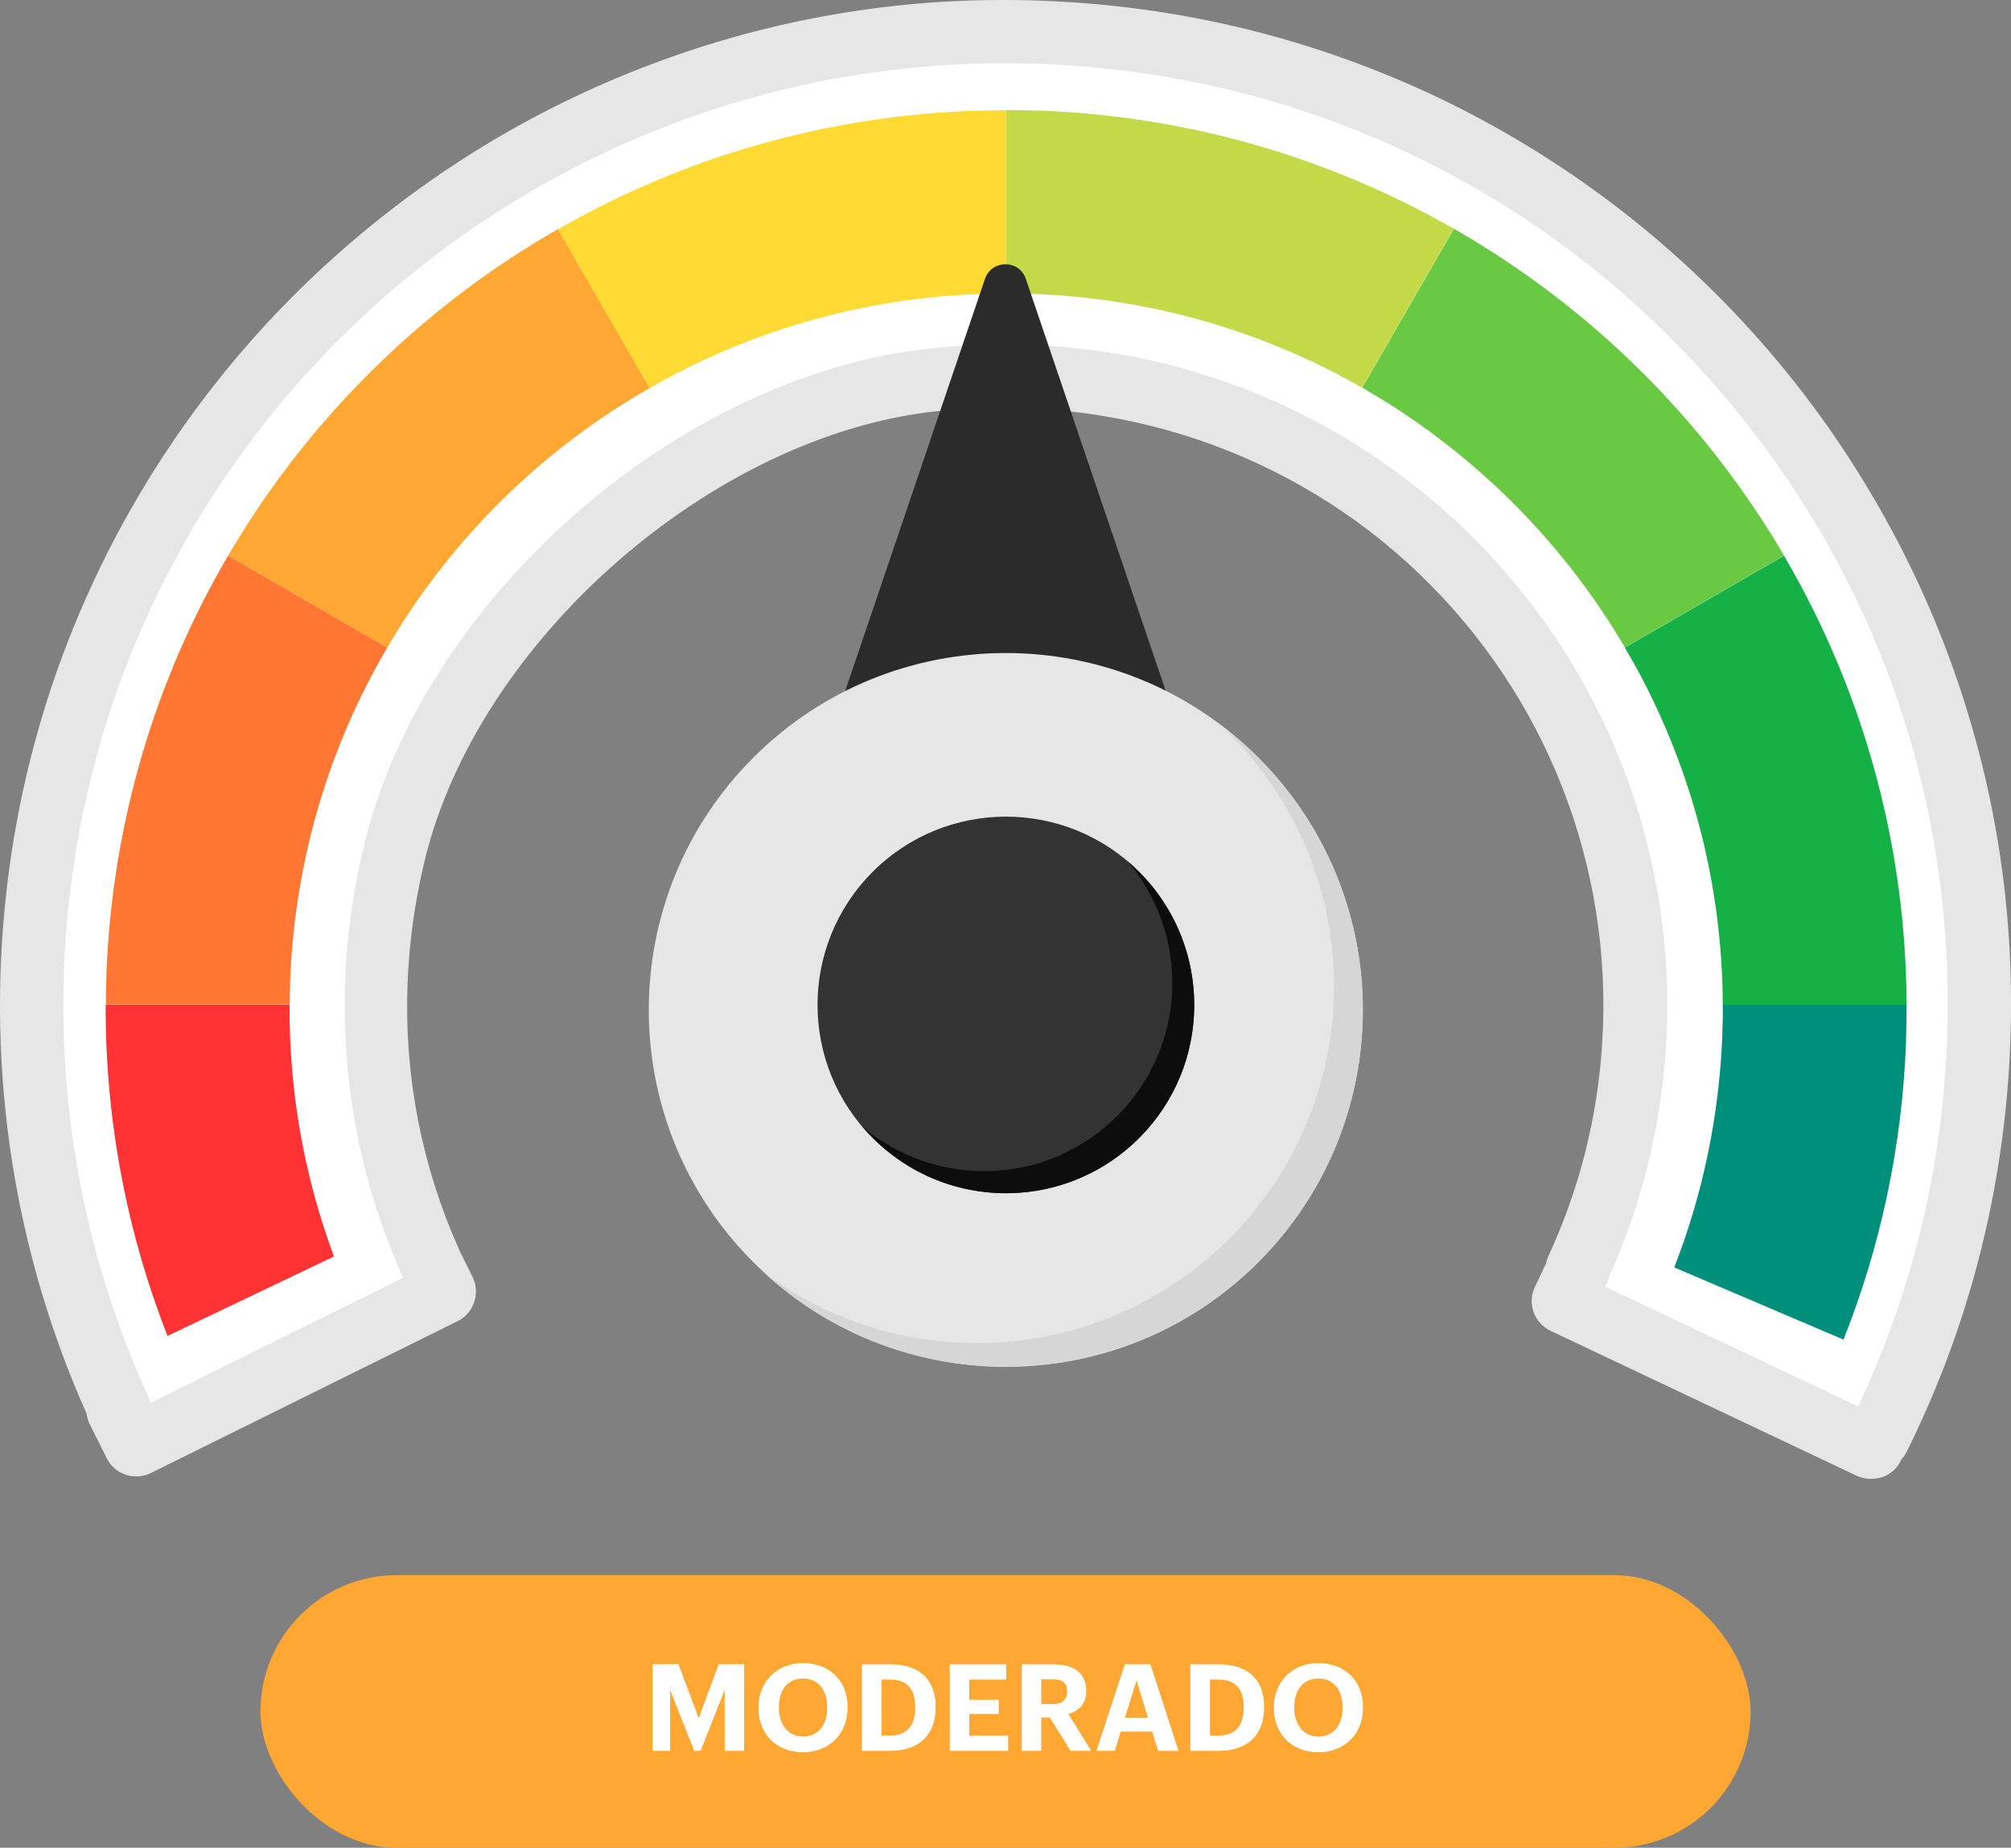 <?xml version="1.0" encoding="UTF-8" standalone="no"?>
<!-- Created with Inkscape (http://www.inkscape.org/) -->

<svg
   width="87.84mm"
   height="80.696mm"
   viewBox="0 0 87.84 80.696"
   version="1.1"
   id="svg1761"
   inkscape:version="1.1.2 (0a00cf5339, 2022-02-04)"
   sodipodi:docname="resultadomoderado.svg"
   xmlns:inkscape="http://www.inkscape.org/namespaces/inkscape"
   xmlns:sodipodi="http://sodipodi.sourceforge.net/DTD/sodipodi-0.dtd"
   xmlns="http://www.w3.org/2000/svg"
   xmlns:svg="http://www.w3.org/2000/svg">
  <rect x="0" y="0" width="87.84" height="80.696" fill="#808080" stroke="none"/>
  <sodipodi:namedview
     id="namedview1763"
     pagecolor="#ffffff"
     bordercolor="#666666"
     borderopacity="1.0"
     inkscape:pageshadow="2"
     inkscape:pageopacity="0.0"
     inkscape:pagecheckerboard="0"
     inkscape:document-units="mm"
     showgrid="false"
     inkscape:zoom="0.65032267"
     inkscape:cx="386.7311"
     inkscape:cy="561.25984"
     inkscape:window-width="1920"
     inkscape:window-height="999"
     inkscape:window-x="0"
     inkscape:window-y="27"
     inkscape:window-maximized="1"
     inkscape:current-layer="layer1" />
  <defs
     id="defs1758" />
  <g
     inkscape:label="Capa 1"
     inkscape:groupmode="layer"
     id="layer1">
    <g
       id="g2201"
       transform="translate(-1.646,-37.766)">
      <path
         d="M 47.054,39.167 C 24.58,38.364 5.296,55.304 3.211,77.677 2.489,85.389 3.868,92.776 6.862,99.312 l -0.057,0.024 0.73,1.476 c 0.016,0.033 0.057,0.049 0.089,0.033 L 21.019,94.204 c 0.032,-0.016 0.048,-0.057 0.032,-0.089 l -0.648,-1.314 0.008,-0.008 c -2.352,-5.303 -3.074,-11.45 -1.558,-17.775 2.45,-10.217 13.105,-19.567 23.553,-20.686 17.492,-1.873 31.657,12.318 30.604,29.063 -0.22,3.503 -1.095,6.812 -2.484,9.82 l 0.034,0.016 -0.616,1.314 c -0.019,0.033 0,0.073 0.032,0.089 l 13.361,6.325 c 0.034,0.016 0.074,0 0.09,-0.033 l 0.204,-0.43 0.064,0.033 C 86.128,95.615 87.654,90.149 88.019,84.335 89.528,60.518 71.086,40.026 47.054,39.167 Z"
         fill="#ffffff"
         id="path4"
         style="stroke-width:0.265" />
      <path
         d="m 83.36,102.353 c -0.209,0 -0.421,-0.049 -0.616,-0.138 L 69.382,95.89 c -0.349,-0.162 -0.616,-0.454 -0.746,-0.819 -0.13,-0.365 -0.114,-0.754 0.056,-1.103 l 0.479,-1.014 c 0.024,-0.105 0.058,-0.203 0.098,-0.308 1.363,-2.936 2.159,-6.074 2.36,-9.326 0.487,-7.695 -2.434,-15.18 -8.014,-20.516 -5.575,-5.336 -13.258,-7.914 -21.063,-7.079 -9.816,1.054 -20.055,10.047 -22.36,19.64 -1.386,5.766 -0.876,11.612 1.476,16.899 0.019,0.04 0.034,0.081 0.05,0.122 l 0.566,1.143 c 0.172,0.349 0.196,0.738 0.074,1.103 -0.122,0.365 -0.381,0.665 -0.73,0.835 L 8.241,102.094 c -0.714,0.357 -1.59,0.065 -1.939,-0.657 L 5.563,99.961 C 5.49,99.823 5.45,99.669 5.434,99.515 3.957,96.215 2.902,92.736 2.286,89.176 1.629,85.365 1.474,81.456 1.839,77.556 2.367,71.903 3.957,66.495 6.561,61.475 9.085,56.626 12.452,52.32 16.582,48.695 c 4.13,-3.625 8.826,-6.414 13.962,-8.288 5.305,-1.938 10.88,-2.822 16.56,-2.611 6.051,0.219 11.861,1.63 17.28,4.193 2.596,1.232 5.088,2.733 7.4,4.452 2.286,1.703 4.421,3.641 6.337,5.757 1.921,2.116 3.641,4.436 5.109,6.885 1.487,2.473 2.736,5.092 3.702,7.801 2.019,5.636 2.847,11.539 2.466,17.564 -0.373,5.863 -1.873,11.491 -4.464,16.713 -0.064,0.13 -0.146,0.243 -0.243,0.349 l -0.008,0.024 c -0.161,0.349 -0.452,0.616 -0.818,0.746 -0.172,0.041 -0.341,0.073 -0.505,0.073 z m -11.618,-8.401 11.068,5.238 C 85.016,94.504 86.308,89.484 86.638,84.262 87.345,73.079 83.588,62.351 76.068,54.047 68.546,45.744 58.227,40.951 47.006,40.554 c -0.495,-0.016 -0.997,-0.024 -1.484,-0.024 -21.119,0 -38.961,16.113 -40.932,37.294 -0.674,7.184 0.552,14.426 3.529,20.93 0.041,0.097 0.073,0.187 0.097,0.284 l 11.035,-5.465 -0.066,-0.138 c -0.04,-0.081 -0.064,-0.154 -0.09,-0.235 -1.217,-2.79 -1.979,-5.733 -2.262,-8.758 -0.31,-3.227 -0.074,-6.496 0.706,-9.723 0.632,-2.643 1.783,-5.279 3.424,-7.809 1.564,-2.425 3.511,-4.671 5.776,-6.658 2.262,-1.995 4.739,-3.633 7.35,-4.874 2.725,-1.297 5.485,-2.108 8.194,-2.392 4.429,-0.47 8.755,0.008 12.851,1.443 1.947,0.681 3.831,1.573 5.591,2.66 1.728,1.071 3.36,2.319 4.829,3.73 6.165,5.903 9.403,14.175 8.858,22.681 -0.22,3.487 -1.053,6.852 -2.474,10.007 -0.024,0.114 -0.058,0.227 -0.106,0.333 z"
         fill="#e6e6e6"
         id="path6"
         style="stroke-width:0.265" />
      <path
         d="M 8.963,96.109 16.233,92.639 C 14.957,89.208 14.27,85.503 14.293,81.651 H 6.261 c -0.016,5.084 0.941,9.966 2.702,14.458 z"
         fill="#ff3333"
         id="path8"
         style="stroke-width:0.265" />
      <path
         d="m 76.878,82.883 c 0,0.024 0,0.057 0,0.081 -0.138,3.576 -0.868,6.99 -2.101,10.153 l 7.392,3.154 c 1.606,-4.038 2.564,-8.417 2.733,-13.007 0,-0.033 0,-0.073 0,-0.106 0.016,-0.511 0.024,-1.014 0.024,-1.516 h -8.03 c 0.008,0.414 0,0.827 -0.019,1.241 z"
         fill="#008f7a"
         id="path10"
         style="stroke-width:0.265" />
      <path
         d="m 19.04,65.254 c 2.733,-4.363 6.514,-7.988 10.986,-10.542 l -4.008,-6.941 c -5.607,3.211 -10.353,7.768 -13.785,13.234 -0.211,0.341 -0.422,0.681 -0.625,1.03 l 6.953,4.014 c 0.153,-0.268 0.318,-0.527 0.479,-0.795 z"
         fill="#ffa733"
         id="path12"
         style="stroke-width:0.265" />
      <path
         d="m 62.186,55.32 c 4.292,2.684 7.879,6.374 10.435,10.72 l 6.951,-4.014 C 76.359,56.545 71.848,51.898 66.437,48.525 66.014,48.257 65.585,48.006 65.154,47.755 l -4.006,6.941 c 0.347,0.203 0.688,0.414 1.037,0.624 z"
         fill="#69c943"
         id="path14"
         style="stroke-width:0.265" />
      <path
         d="m 73.237,67.143 c 2.32,4.338 3.641,9.285 3.659,14.507 h 8.03 C 84.903,75.074 83.249,68.854 80.328,63.389 80.085,62.935 79.833,62.481 79.571,62.035 l -6.951,4.014 c 0.209,0.357 0.421,0.722 0.616,1.095 z"
         fill="#15b046"
         id="path16"
         style="stroke-width:0.265" />
      <path
         d="m 46.681,50.601 c 0.024,0 0.058,0 0.082,0 5.233,0.195 10.126,1.662 14.377,4.095 l 4.006,-6.941 c -5.345,-3.057 -11.496,-4.914 -18.084,-5.158 -0.032,0 -0.071,0 -0.106,0 -0.46,-0.016 -0.923,-0.024 -1.378,-0.024 v 8.004 c 0.365,0.008 0.738,0.016 1.103,0.024 z"
         fill="#c3d948"
         id="path18"
         style="stroke-width:0.265" />
      <path
         d="M 14.317,80.621 C 14.521,75.301 16.037,70.338 18.561,66.049 L 11.608,62.035 C 8.452,67.427 6.545,73.647 6.294,80.321 c 0,0.033 0,0.073 0,0.106 -0.016,0.405 -0.024,0.811 -0.024,1.216 h 8.032 c 0,-0.308 0.008,-0.624 0.016,-0.932 -0.008,-0.033 -0.008,-0.057 0,-0.089 z"
         fill="#ff7733"
         id="path20"
         style="stroke-width:0.265" />
      <path
         d="m 30.893,54.234 c 4.389,-2.335 9.395,-3.649 14.684,-3.649 v -8.004 c -6.652,0 -12.941,1.654 -18.457,4.59 -0.373,0.195 -0.738,0.405 -1.103,0.608 l 4.008,6.941 c 0.283,-0.17 0.577,-0.333 0.868,-0.487 z"
         fill="#ffda33"
         id="path22"
         style="stroke-width:0.265" />
      <path
         d="m 44.67,49.944 -6.403,18.878 c -0.201,0.608 0.243,1.241 0.894,1.241 H 51.97 c 0.643,0 1.095,-0.633 0.894,-1.241 l -6.411,-18.878 c -0.291,-0.851 -1.492,-0.851 -1.783,0 z"
         fill="#2b2b2b"
         id="path24"
         style="stroke-width:0.265" />
      <path
         d="m 56.606,92.891 c 6.091,-6.086 6.091,-15.955 0,-22.041 -6.091,-6.086 -15.962,-6.086 -22.053,2.65e-4 -6.091,6.086 -6.091,15.955 0,22.041 6.091,6.086 15.962,6.086 22.053,0 z"
         fill="#e6e6e6"
         id="path26"
         style="stroke-width:0.265" />
      <path
         d="m 59.905,81.416 c -0.323,8.604 -7.559,15.318 -16.169,14.994 -3.254,-0.122 -6.239,-1.232 -8.681,-3.033 2.627,2.408 6.093,3.925 9.938,4.071 8.61,0.324 15.846,-6.39 16.171,-14.994 0.201,-5.344 -2.32,-10.169 -6.321,-13.129 3.262,2.984 5.241,7.331 5.061,12.091 z"
         fill="#d6d6d6"
         id="path28"
         style="stroke-width:0.265" />
      <path
         d="m 51.401,87.467 c 3.212,-3.211 3.212,-8.417 0,-11.628 -3.212,-3.211 -8.422,-3.211 -11.634,0 -3.215,3.211 -3.215,8.417 0,11.628 3.212,3.211 8.422,3.211 11.634,0 z"
         fill="#333333"
         id="path30"
         style="stroke-width:0.265" />
      <path
         d="m 50.901,75.382 c 1.281,1.508 2.019,3.487 1.947,5.62 -0.172,4.533 -3.985,8.077 -8.528,7.906 -1.916,-0.073 -3.651,-0.795 -5.006,-1.938 1.445,1.695 3.561,2.814 5.964,2.903 4.535,0.17 8.356,-3.365 8.525,-7.906 0.098,-2.627 -1.045,-5.011 -2.902,-6.585 z"
         fill="#0d0d0d"
         id="path32"
         style="stroke-width:0.265" />
      <rect
         x="13.023"
         y="106.558"
         width="65.088"
         height="11.906"
         rx="5.953"
         fill="#ffa733"
         id="rect75"
         style="stroke-width:0.265" />
      <path
         d="m 30.15,114.231 h 0.767 v -2.656 l 1.053,2.656 h 0.28 l 1.048,-2.656 v 2.656 h 0.852 v -3.784 h -1.111 l -0.873,2.355 -0.884,-2.355 h -1.132 z m 6.583,-0.624 c -0.619,0 -1.064,-0.476 -1.064,-1.249 v -0.042 c 0,-0.762 0.397,-1.244 1.053,-1.244 0.661,0 1.053,0.503 1.053,1.238 v 0.042 c 0,0.762 -0.402,1.254 -1.042,1.254 z m -0.016,0.683 c 1.18,0 1.953,-0.82 1.953,-1.947 v -0.042 c 0,-1.138 -0.81,-1.905 -1.947,-1.905 -1.122,0 -1.947,0.799 -1.947,1.926 v 0.042 c 0,1.106 0.757,1.926 1.942,1.926 z m 3.432,-0.725 v -2.45 h 0.339 c 0.799,0 1.132,0.418 1.132,1.196 v 0.042 c 0,0.783 -0.36,1.212 -1.122,1.212 z m -0.857,0.667 h 1.233 c 1.328,0 1.99,-0.757 1.99,-1.889 v -0.042 c 0,-1.132 -0.656,-1.852 -1.984,-1.852 h -1.238 z m 3.839,0 h 2.551 v -0.667 h -1.699 v -0.942 H 45.273 v -0.624 h -1.291 v -0.884 h 1.614 v -0.667 H 43.13 Z m 3.146,0 h 0.852 v -1.46 h 0.37 l 0.905,1.46 h 0.91 l -1,-1.609 c 0.445,-0.132 0.778,-0.434 0.778,-1.005 v -0.021 c 0,-0.783 -0.566,-1.148 -1.46,-1.148 h -1.355 z m 0.852,-2.043 v -1.085 h 0.482 c 0.413,0 0.646,0.132 0.646,0.519 v 0.021 c 0,0.365 -0.217,0.545 -0.646,0.545 z m 2.408,2.043 h 0.804 l 0.259,-0.841 h 1.371 l 0.259,0.841 h 0.894 l -1.228,-3.784 H 50.779 Z m 1.752,-3.085 0.497,1.635 h -1 z m 3.209,2.418 v -2.45 h 0.339 c 0.799,0 1.132,0.418 1.132,1.196 v 0.042 c 0,0.783 -0.36,1.212 -1.122,1.212 z m -0.857,0.667 h 1.233 c 1.328,0 1.99,-0.757 1.99,-1.889 v -0.042 c 0,-1.132 -0.656,-1.852 -1.984,-1.852 h -1.238 z m 5.604,-0.624 c -0.619,0 -1.064,-0.476 -1.064,-1.249 v -0.042 c 0,-0.762 0.397,-1.244 1.053,-1.244 0.661,0 1.053,0.503 1.053,1.238 v 0.042 c 0,0.762 -0.402,1.254 -1.042,1.254 z m -0.016,0.683 c 1.18,0 1.953,-0.82 1.953,-1.947 v -0.042 c 0,-1.138 -0.81,-1.905 -1.947,-1.905 -1.122,0 -1.947,0.799 -1.947,1.926 v 0.042 c 0,1.106 0.757,1.926 1.942,1.926 z"
         fill="#ffffff"
         id="path77"
         style="stroke-width:0.265" />
    </g>
  </g>
</svg>
